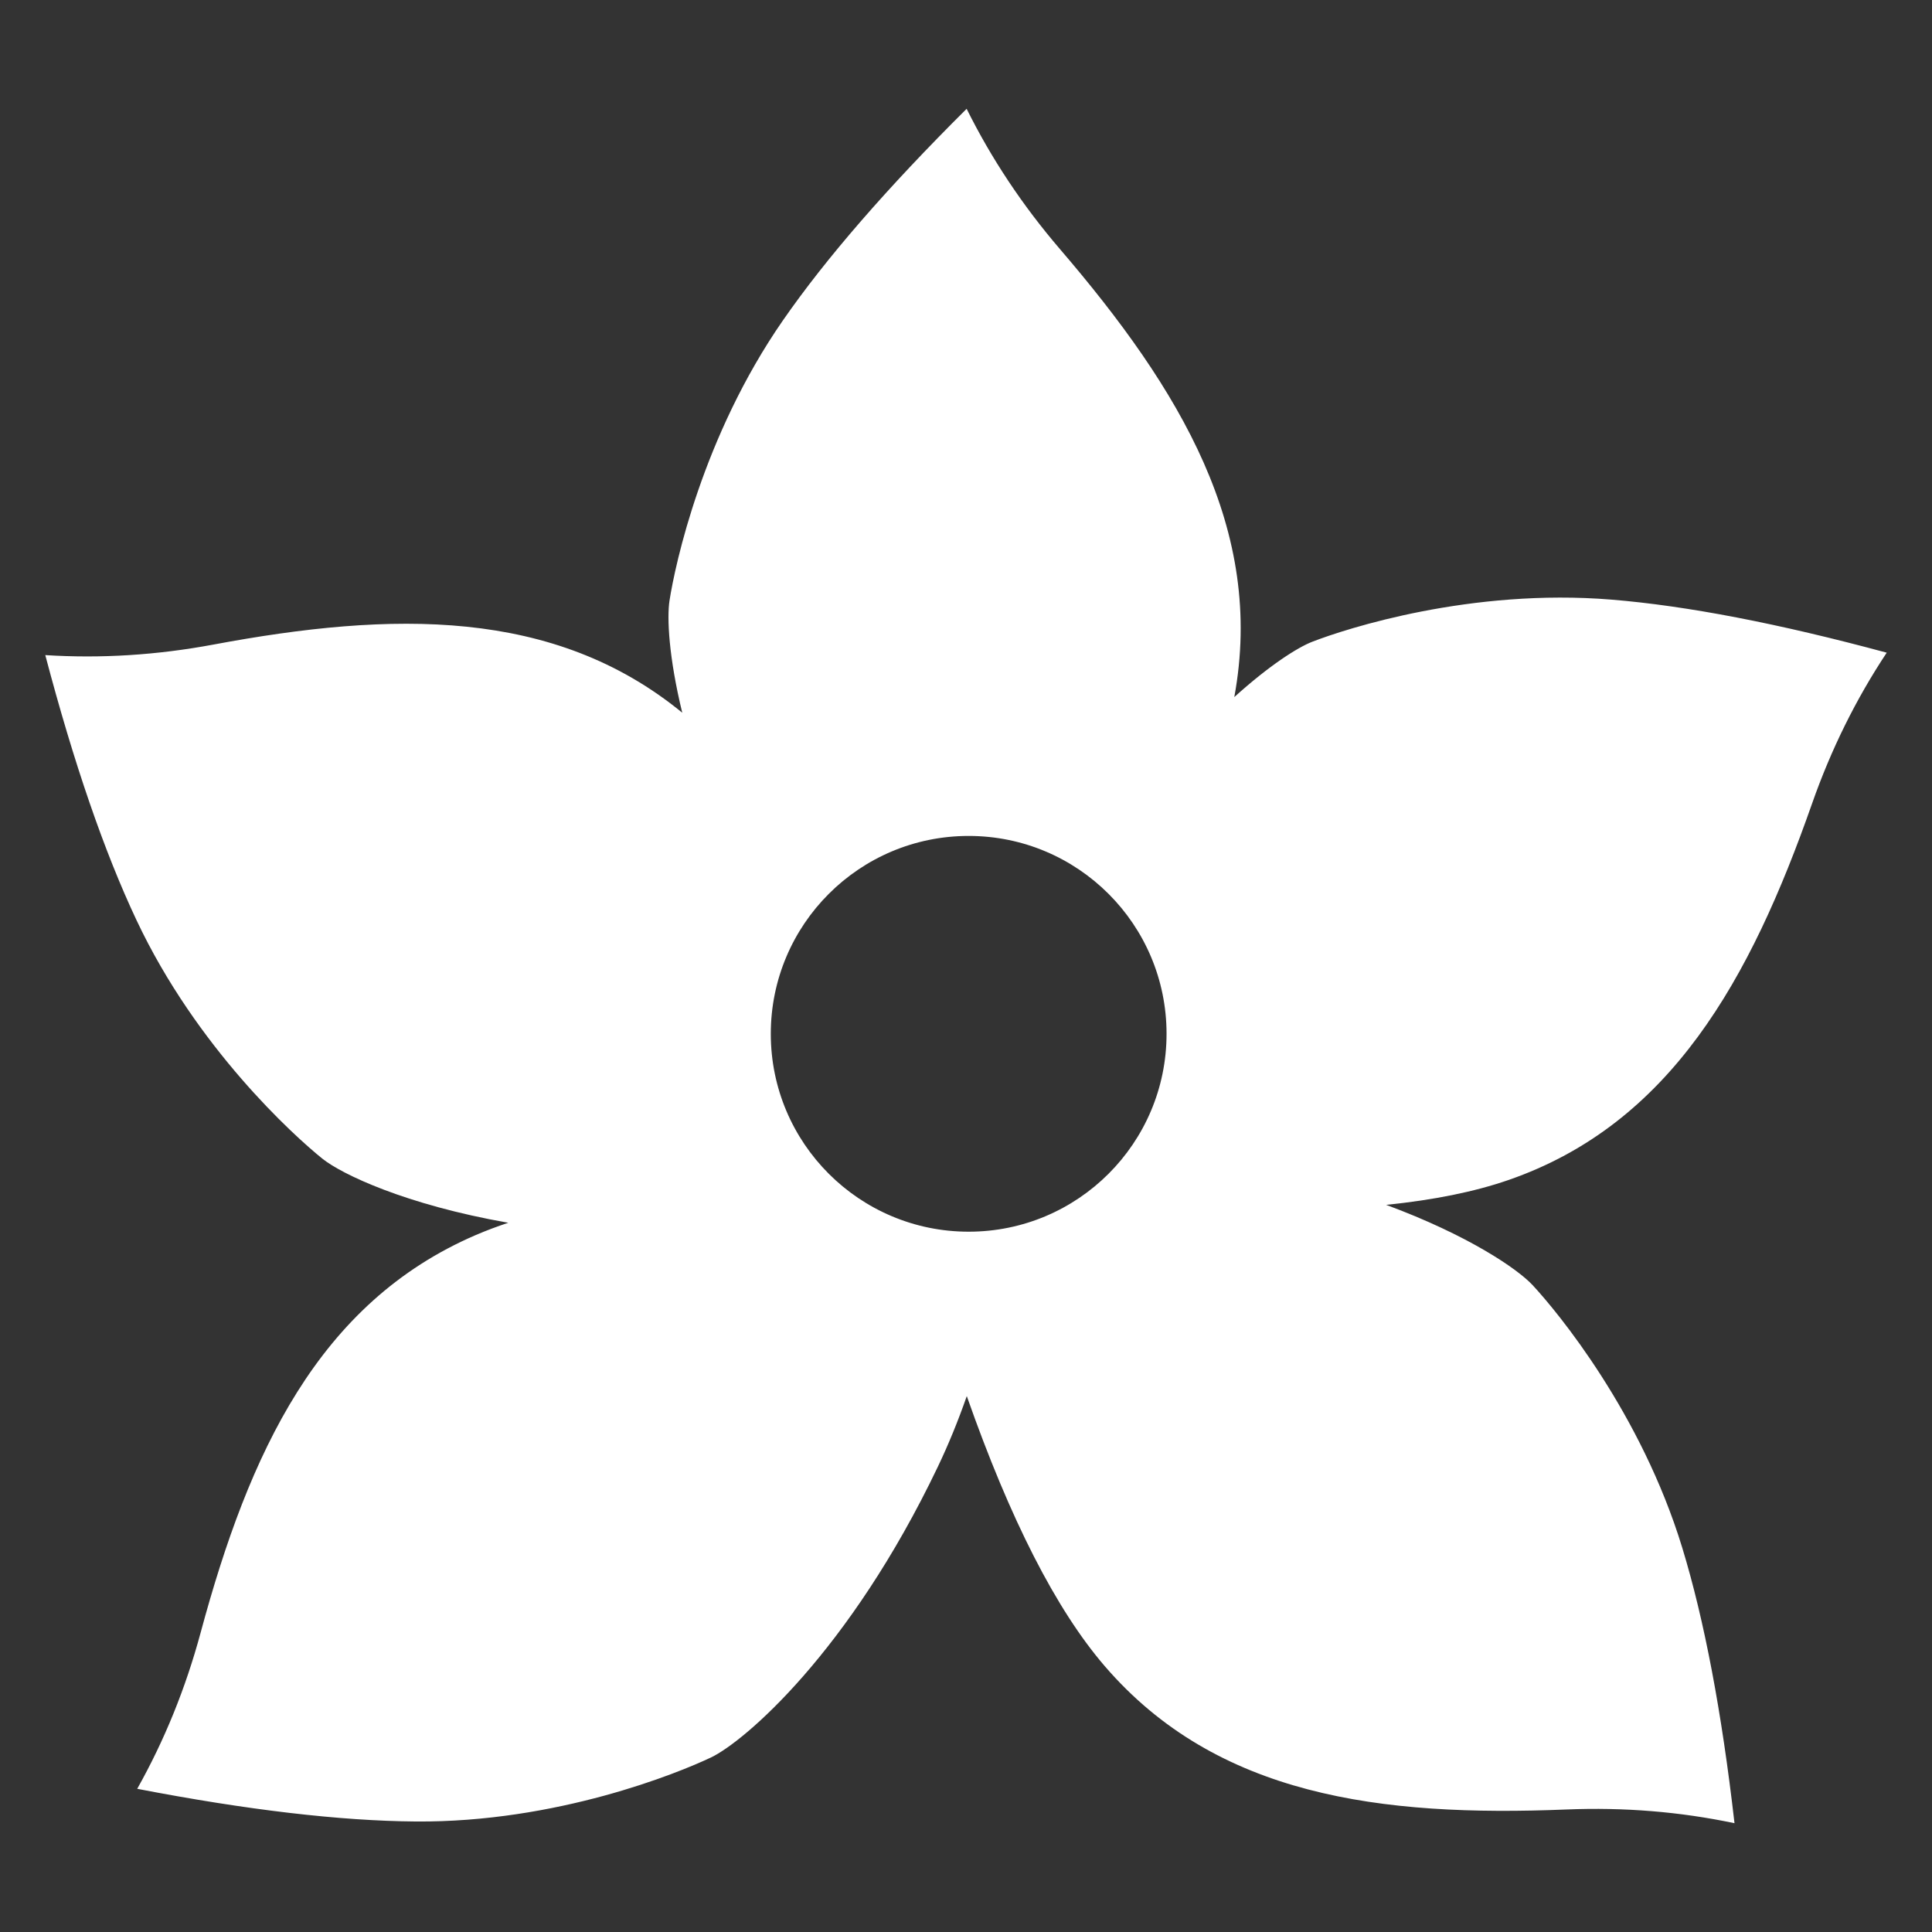 <?xml version="1.0" encoding="UTF-8" standalone="no"?><!-- Generator: Gravit.io --><svg xmlns="http://www.w3.org/2000/svg" xmlns:xlink="http://www.w3.org/1999/xlink" style="isolation:isolate" viewBox="0 0 128 128" width="128pt" height="128pt"><rect x="0" y="0" width="128" height="128" fill="#333333" stroke="none"/><defs><clipPath id="_clipPath_CxKBZDyiyT5fYwQN0KAoy69bVVfo5V7e"><rect width="128" height="128"/></clipPath></defs><g clip-path="url(#_clipPath_CxKBZDyiyT5fYwQN0KAoy69bVVfo5V7e)"><path d=" M 44.356 39.798 C 44.181 40.926 44.305 43.54 45.201 47.22 C 36.703 40.255 25.971 40.494 14.143 42.704 C 10.394 43.404 6.679 43.637 3 43.402 C 4.892 50.573 6.906 56.426 9.043 60.961 C 13.026 69.416 19.466 75.241 21.353 76.761 C 22.628 77.788 26.861 79.816 33.675 81.011 C 32.915 81.263 32.2 81.533 31.531 81.82 C 21.072 86.32 16.501 96.28 13.292 108.168 C 12.298 111.851 10.898 115.299 9.091 118.513 C 16.374 119.917 22.522 120.638 27.534 120.679 C 36.88 120.754 44.921 117.475 47.109 116.434 C 49.296 115.392 56.262 109.465 62.131 97.183 C 62.83 95.721 63.47 94.159 64.052 92.496 C 66.929 100.684 69.973 106.644 73.184 110.376 C 80.611 119.006 91.484 120.383 103.787 119.883 C 107.597 119.728 111.307 120.031 114.915 120.792 C 114.071 113.424 112.918 107.342 111.455 102.547 C 108.726 93.609 103.19 86.918 101.54 85.144 C 100.536 84.064 97.275 81.836 91.836 79.825 C 94.993 79.504 97.69 78.957 99.923 78.185 C 110.684 74.467 115.975 64.87 120.05 53.25 C 121.312 49.651 122.962 46.315 125 43.242 C 117.84 41.308 111.762 40.136 106.766 39.727 C 97.451 38.964 89.191 41.643 86.933 42.521 C 85.981 42.891 84.118 44.064 81.775 46.184 C 83.824 35.107 78.189 25.786 70.225 16.504 C 67.742 13.609 65.681 10.51 64.042 7.208 C 58.782 12.437 54.724 17.111 51.868 21.231 C 46.544 28.912 44.726 37.404 44.356 39.798 Z  M 64.177 81.603 C 71.417 81.603 77.287 75.733 77.287 68.493 C 77.287 61.253 71.417 55.383 64.177 55.383 C 56.936 55.383 51.067 61.253 51.067 68.493 C 51.067 75.733 56.936 81.603 64.177 81.603 Z " fill-rule="evenodd" fill="rgb(255,255,255)"/></g></svg>